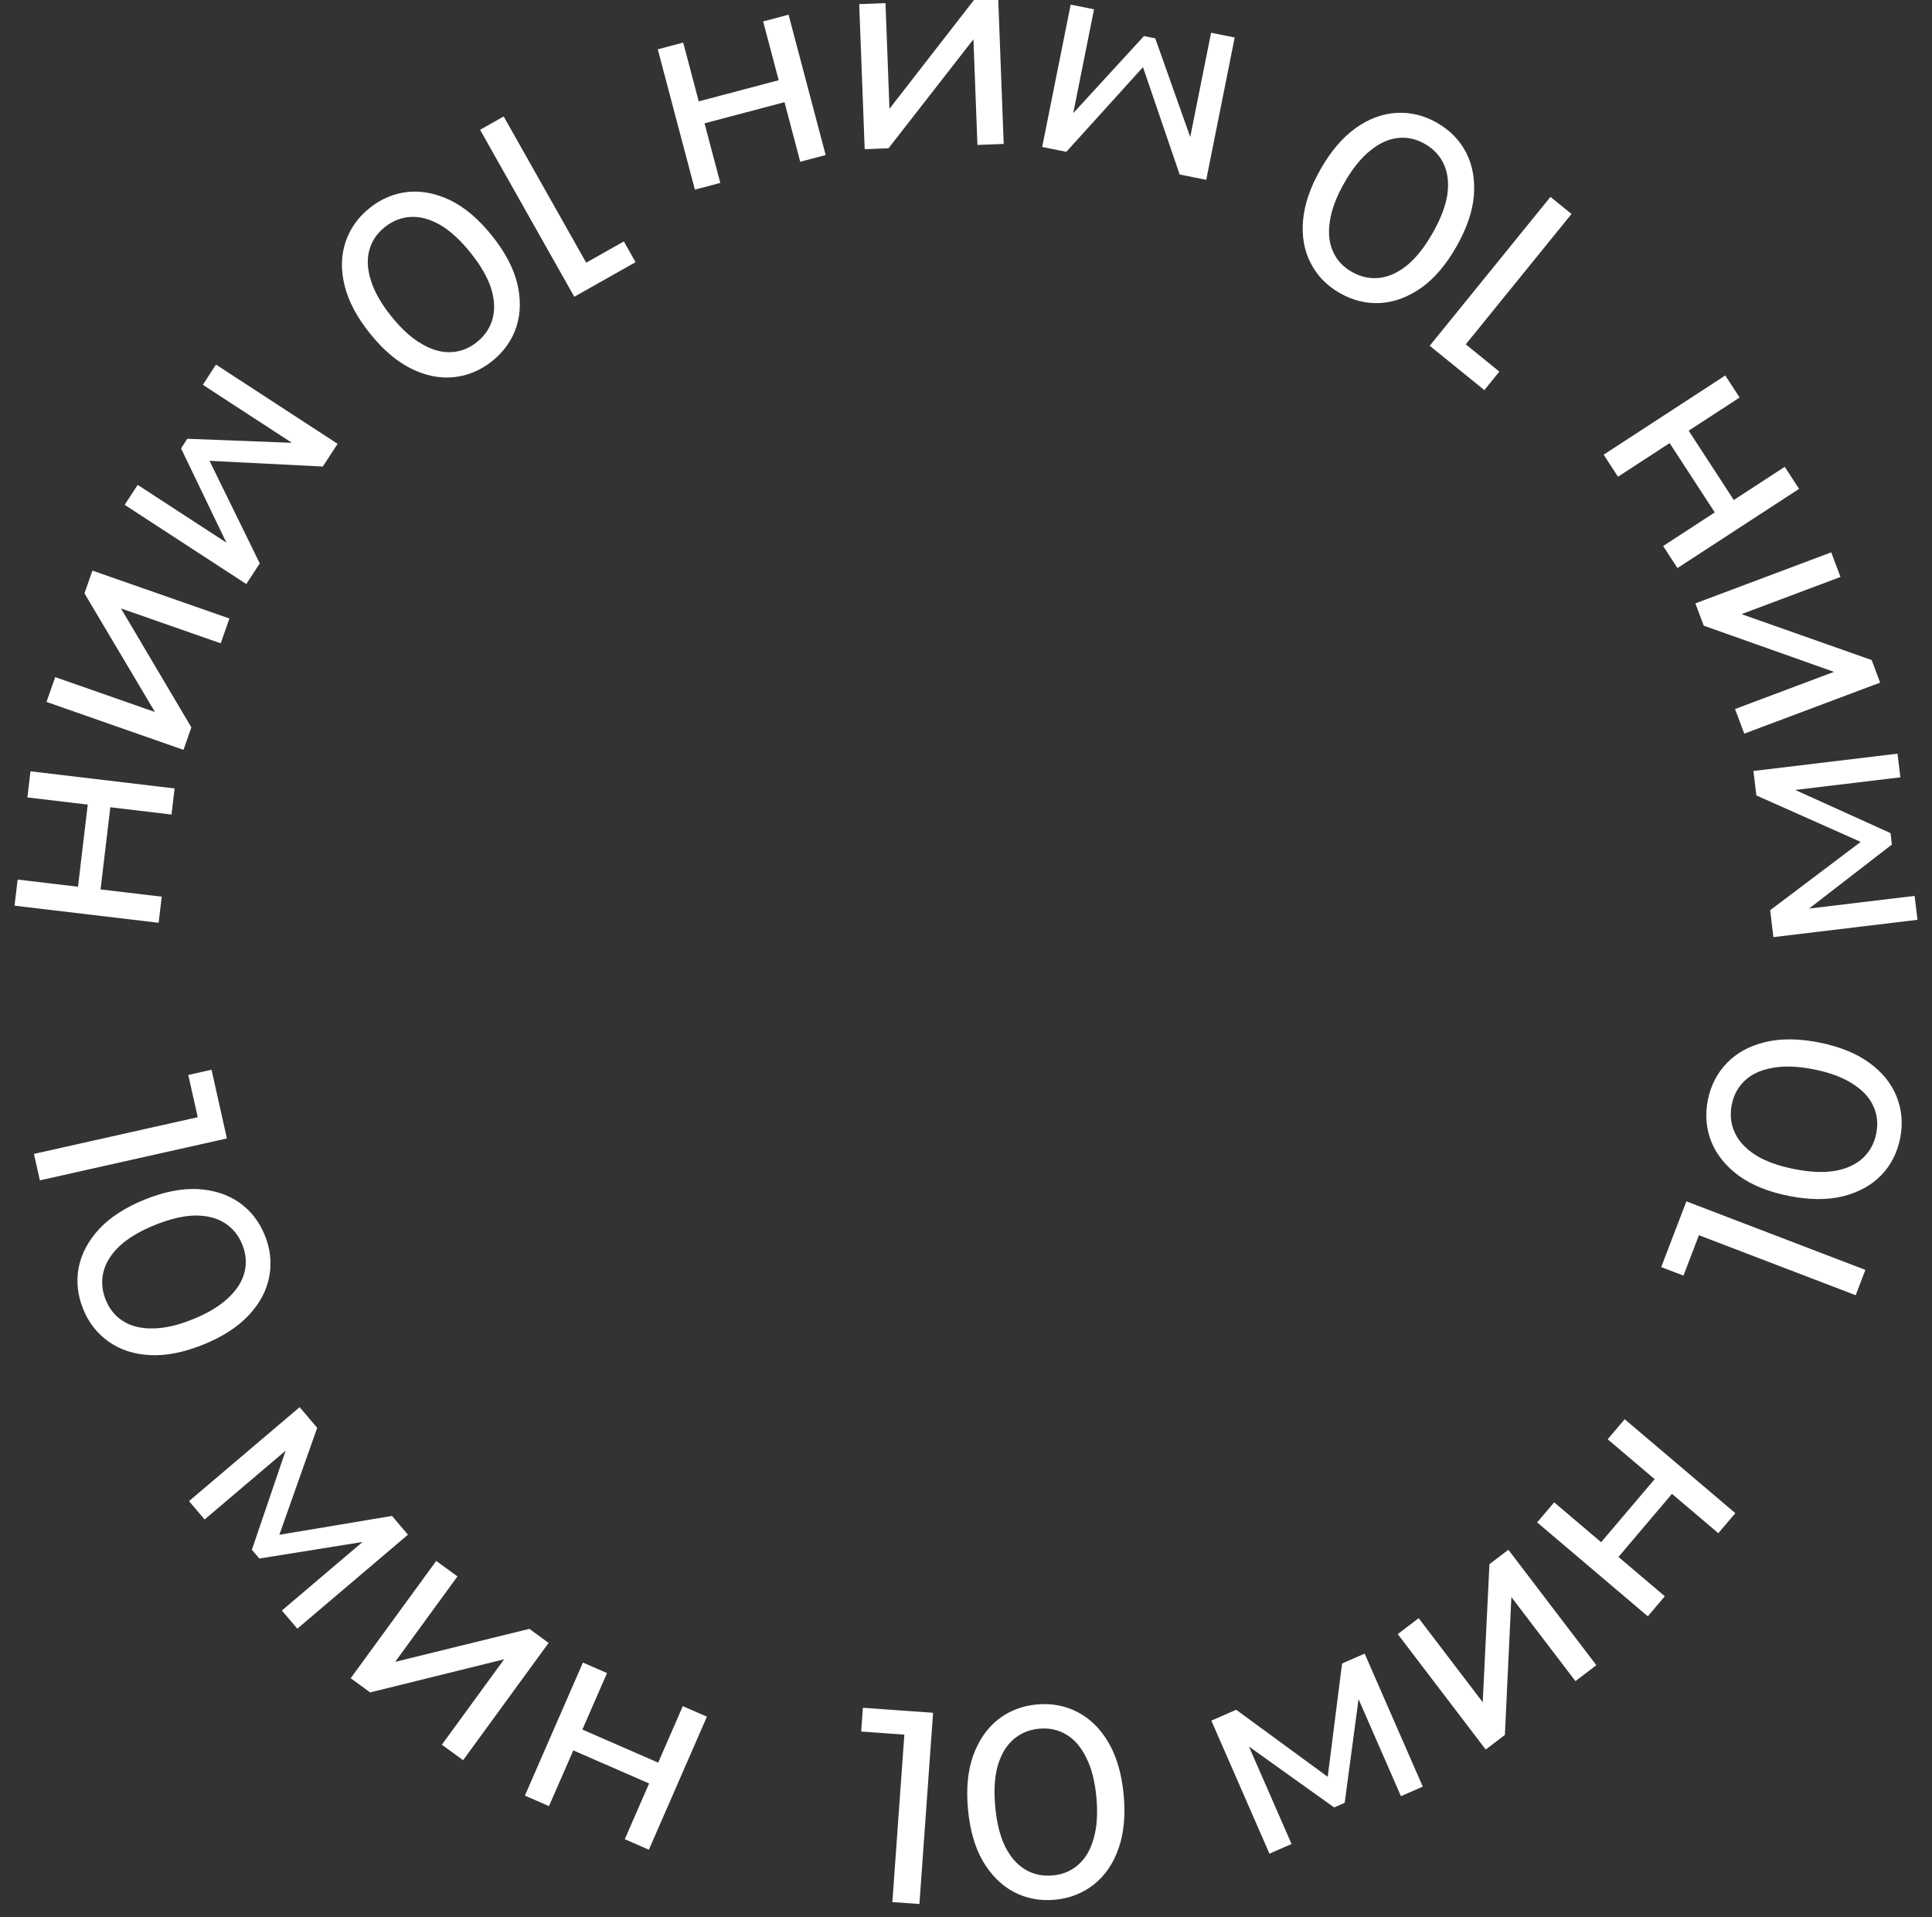 <svg width="127" height="126" viewBox="0 0 127 126" fill="none" xmlns="http://www.w3.org/2000/svg">
<rect x="0" y="0" width="127" height="126" fill="#333333" stroke="none"/>
<path d="M103.304 14.061L95.82 23.287L95.752 22.142L98.561 24.422L97.575 25.638L93.982 22.724L101.92 12.939L103.304 14.061ZM94.457 8.066C95.311 8.553 95.952 9.209 96.38 10.033C96.798 10.852 96.966 11.791 96.887 12.851C96.797 13.905 96.413 15.025 95.735 16.214C95.057 17.402 94.288 18.303 93.426 18.917C92.555 19.525 91.66 19.857 90.743 19.915C89.816 19.966 88.925 19.748 88.07 19.26C87.226 18.779 86.59 18.126 86.162 17.301C85.734 16.477 85.566 15.538 85.656 14.484C85.746 13.43 86.13 12.309 86.808 11.121C87.485 9.933 88.255 9.032 89.116 8.418C89.978 7.804 90.872 7.471 91.799 7.42C92.727 7.369 93.612 7.584 94.457 8.066ZM93.663 9.457C93.089 9.13 92.5 9.001 91.894 9.07C91.278 9.133 90.672 9.409 90.075 9.897C89.468 10.38 88.9 11.085 88.371 12.013C87.842 12.941 87.524 13.788 87.417 14.556C87.3 15.319 87.371 15.981 87.631 16.543C87.88 17.1 88.291 17.542 88.864 17.869C89.438 18.196 90.032 18.328 90.648 18.265C91.264 18.202 91.876 17.929 92.483 17.446C93.079 16.958 93.642 16.25 94.171 15.322C94.701 14.394 95.024 13.549 95.141 12.787C95.248 12.019 95.171 11.354 94.912 10.791C94.652 10.229 94.236 9.784 93.663 9.457ZM81.164 2.463L79.292 11.818L77.544 11.468L74.905 3.744L75.611 3.885L70.096 9.977L68.508 9.659L70.38 0.305L71.916 0.612L70.425 8.06L70.174 7.845L75.198 2.37L75.94 2.519L78.463 9.632L78.113 9.636L79.611 2.152L81.164 2.463ZM65.618 -0.074L65.978 9.46L64.251 9.525L63.989 2.582L58.405 9.746L56.84 9.805L56.48 0.272L58.207 0.206L58.469 7.149L64.035 -0.014L65.618 -0.074ZM51.836 0.967L54.275 10.19L52.604 10.632L51.569 6.716L46.313 8.106L47.349 12.021L45.678 12.463L43.239 3.24L44.91 2.798L45.931 6.662L51.187 5.272L50.165 1.409L51.836 0.967ZM33.11 7.654L38.949 18L37.859 17.644L41.01 15.866L41.779 17.23L37.751 19.503L31.558 8.53L33.11 7.654ZM24.289 13.678C25.057 13.062 25.902 12.707 26.826 12.612C27.741 12.525 28.676 12.713 29.632 13.177C30.579 13.648 31.481 14.417 32.336 15.485C33.192 16.552 33.747 17.599 34.001 18.625C34.246 19.66 34.227 20.614 33.943 21.487C33.65 22.368 33.119 23.117 32.351 23.732C31.593 24.34 30.752 24.692 29.828 24.787C28.904 24.881 27.969 24.693 27.022 24.222C26.075 23.751 25.174 22.982 24.318 21.914C23.462 20.847 22.907 19.8 22.653 18.773C22.399 17.747 22.418 16.793 22.712 15.912C23.005 15.03 23.531 14.286 24.289 13.678ZM25.291 14.928C24.776 15.34 24.439 15.841 24.281 16.43C24.113 17.026 24.146 17.691 24.381 18.426C24.607 19.168 25.054 19.955 25.722 20.788C26.39 21.621 27.062 22.229 27.737 22.61C28.403 22.999 29.045 23.177 29.663 23.142C30.272 23.115 30.834 22.895 31.349 22.483C31.864 22.07 32.206 21.565 32.373 20.969C32.541 20.373 32.513 19.704 32.287 18.962C32.052 18.228 31.6 17.444 30.932 16.611C30.264 15.777 29.597 15.166 28.931 14.777C28.256 14.396 27.609 14.222 26.991 14.257C26.373 14.291 25.806 14.515 25.291 14.928ZM14.198 23.961L22.192 29.167L21.22 30.661L13.067 30.249L13.46 29.646L17.075 37.026L16.191 38.383L8.196 33.178L9.051 31.865L15.416 36.01L15.123 36.163L11.901 29.468L12.313 28.835L19.855 29.128L19.729 29.454L13.333 25.289L14.198 23.961ZM6.075 37.499L15.081 40.648L14.51 42.279L7.952 39.986L12.579 47.801L12.062 49.28L3.057 46.13L3.627 44.499L10.186 46.793L5.552 38.994L6.075 37.499ZM2.004 50.69L11.477 51.816L11.274 53.531L7.252 53.053L6.61 58.452L10.632 58.929L10.428 60.645L0.955 59.52L1.159 57.804L5.127 58.275L5.768 52.877L1.8 52.406L2.004 50.69ZM2.232 75.834L13.824 73.237L13.168 74.177L12.377 70.647L13.905 70.304L14.916 74.818L2.621 77.573L2.232 75.834ZM5.466 86.029C5.097 85.117 4.999 84.205 5.173 83.293C5.352 82.392 5.801 81.55 6.519 80.767C7.243 79.995 8.238 79.352 9.506 78.838C10.774 78.325 11.936 78.094 12.993 78.145C14.053 78.207 14.962 78.499 15.717 79.022C16.477 79.555 17.042 80.278 17.411 81.19C17.776 82.091 17.872 82.998 17.697 83.91C17.523 84.822 17.074 85.664 16.351 86.436C15.628 87.208 14.633 87.851 13.365 88.365C12.097 88.878 10.935 89.109 9.878 89.058C8.822 89.007 7.914 88.715 7.154 88.181C6.394 87.647 5.831 86.93 5.466 86.029ZM6.951 85.428C7.199 86.04 7.582 86.506 8.1 86.827C8.623 87.159 9.27 87.317 10.041 87.303C10.816 87.299 11.699 87.097 12.689 86.696C13.679 86.295 14.454 85.826 15.013 85.289C15.576 84.763 15.93 84.198 16.075 83.596C16.224 83.005 16.174 82.404 15.927 81.792C15.679 81.18 15.293 80.708 14.771 80.376C14.248 80.044 13.598 79.88 12.823 79.883C12.052 79.898 11.172 80.106 10.182 80.507C9.192 80.908 8.415 81.371 7.851 81.897C7.292 82.435 6.94 83.004 6.796 83.607C6.652 84.209 6.703 84.816 6.951 85.428ZM12.425 98.652L19.697 92.477L20.851 93.835L18.128 101.531L17.662 100.982L25.767 99.626L26.816 100.86L19.544 107.035L18.53 105.842L24.32 100.925L24.383 101.249L17.047 102.426L16.557 101.849L18.992 94.705L19.268 94.919L13.45 99.859L12.425 98.652ZM23.053 110.291L28.675 102.583L30.071 103.601L25.977 109.215L34.798 107.048L36.063 107.971L30.442 115.679L29.045 114.661L33.139 109.047L24.333 111.224L23.053 110.291ZM34.504 118.006L38.319 109.262L39.903 109.953L38.283 113.665L43.266 115.839L44.885 112.127L46.469 112.818L42.654 121.562L41.07 120.871L42.668 117.208L37.686 115.035L36.088 118.697L34.504 118.006ZM58.66 125.004L59.508 113.154L60.219 114.053L56.61 113.795L56.722 112.233L61.336 112.563L60.438 125.131L58.66 125.004ZM69.346 124.849C68.366 124.939 67.465 124.768 66.642 124.338C65.831 123.906 65.155 123.233 64.613 122.319C64.083 121.404 63.755 120.265 63.63 118.903C63.505 117.541 63.619 116.361 63.974 115.364C64.34 114.367 64.882 113.582 65.601 113.01C66.331 112.436 67.187 112.105 68.166 112.015C69.134 111.926 70.03 112.096 70.853 112.527C71.675 112.957 72.352 113.63 72.882 114.546C73.412 115.461 73.74 116.6 73.865 117.962C73.99 119.324 73.876 120.504 73.521 121.5C73.167 122.497 72.624 123.282 71.894 123.855C71.163 124.428 70.314 124.76 69.346 124.849ZM69.2 123.253C69.857 123.193 70.414 122.961 70.871 122.557C71.34 122.153 71.679 121.579 71.888 120.837C72.109 120.094 72.17 119.19 72.072 118.127C71.975 117.063 71.749 116.186 71.397 115.496C71.056 114.804 70.618 114.302 70.083 113.989C69.56 113.676 68.97 113.55 68.313 113.61C67.656 113.67 67.093 113.903 66.624 114.307C66.155 114.712 65.81 115.286 65.589 116.029C65.38 116.772 65.325 117.675 65.422 118.738C65.52 119.802 65.739 120.679 66.08 121.371C66.433 122.062 66.877 122.563 67.411 122.875C67.946 123.188 68.542 123.314 69.2 123.253ZM83.448 121.821L79.628 113.079L81.261 112.365L87.847 117.187L87.187 117.476L88.221 109.324L89.705 108.675L93.526 117.416L92.091 118.044L89.049 111.083L89.378 111.116L88.393 118.481L87.7 118.784L81.559 114.396L81.843 114.193L84.9 121.186L83.448 121.821ZM97.664 114.979L91.881 107.392L93.255 106.344L97.467 111.87L97.908 102.798L99.153 101.849L104.936 109.436L103.562 110.483L99.35 104.958L98.924 114.019L97.664 114.979ZM108.319 106.223L101.045 100.051L102.163 98.733L105.251 101.353L108.768 97.208L105.68 94.588L106.798 93.27L114.072 99.443L112.954 100.76L109.907 98.175L106.39 102.32L109.437 104.905L108.319 106.223ZM121.984 85.121L110.889 80.874L111.956 80.453L110.663 83.832L109.2 83.272L110.854 78.952L122.621 83.456L121.984 85.121ZM124.907 74.804C124.714 75.769 124.295 76.585 123.648 77.251C123.004 77.906 122.167 78.363 121.136 78.623C120.108 78.871 118.923 78.861 117.581 78.594C116.24 78.327 115.141 77.882 114.287 77.259C113.434 76.624 112.836 75.881 112.492 75.029C112.15 74.166 112.075 73.251 112.267 72.286C112.457 71.333 112.875 70.523 113.522 69.857C114.168 69.19 115.006 68.733 116.034 68.485C117.062 68.237 118.247 68.247 119.589 68.514C120.93 68.781 122.029 69.226 122.883 69.849C123.738 70.472 124.337 71.215 124.679 72.079C125.02 72.942 125.097 73.85 124.907 74.804ZM123.336 74.491C123.464 73.844 123.4 73.243 123.143 72.691C122.889 72.126 122.435 71.638 121.783 71.227C121.133 70.804 120.285 70.488 119.237 70.279C118.19 70.071 117.285 70.037 116.522 70.179C115.762 70.309 115.157 70.586 114.705 71.01C114.256 71.422 113.967 71.952 113.838 72.599C113.709 73.247 113.772 73.853 114.027 74.417C114.281 74.982 114.734 75.476 115.383 75.899C116.036 76.31 116.885 76.62 117.933 76.829C118.98 77.037 119.884 77.076 120.644 76.946C121.406 76.805 122.013 76.522 122.465 76.098C122.916 75.674 123.207 75.138 123.336 74.491ZM126.046 60.449L116.574 61.587L116.362 59.818L122.878 54.902L122.963 55.617L115.455 52.276L115.262 50.668L124.734 49.53L124.921 51.085L117.379 51.991L117.505 51.686L124.274 54.752L124.364 55.503L118.392 60.118L118.28 59.787L125.857 58.877L126.046 60.449ZM123.591 44.861L114.66 48.215L114.053 46.597L120.557 44.154L111.996 41.12L111.445 39.654L120.376 36.3L120.984 37.918L114.479 40.361L123.034 43.378L123.591 44.861ZM118.263 32.127L110.269 37.333L109.326 35.885L112.72 33.675L109.753 29.12L106.359 31.33L105.416 29.882L113.411 24.676L114.354 26.124L111.005 28.305L113.971 32.86L117.32 30.679L118.263 32.127Z" fill="white"/>
</svg>
